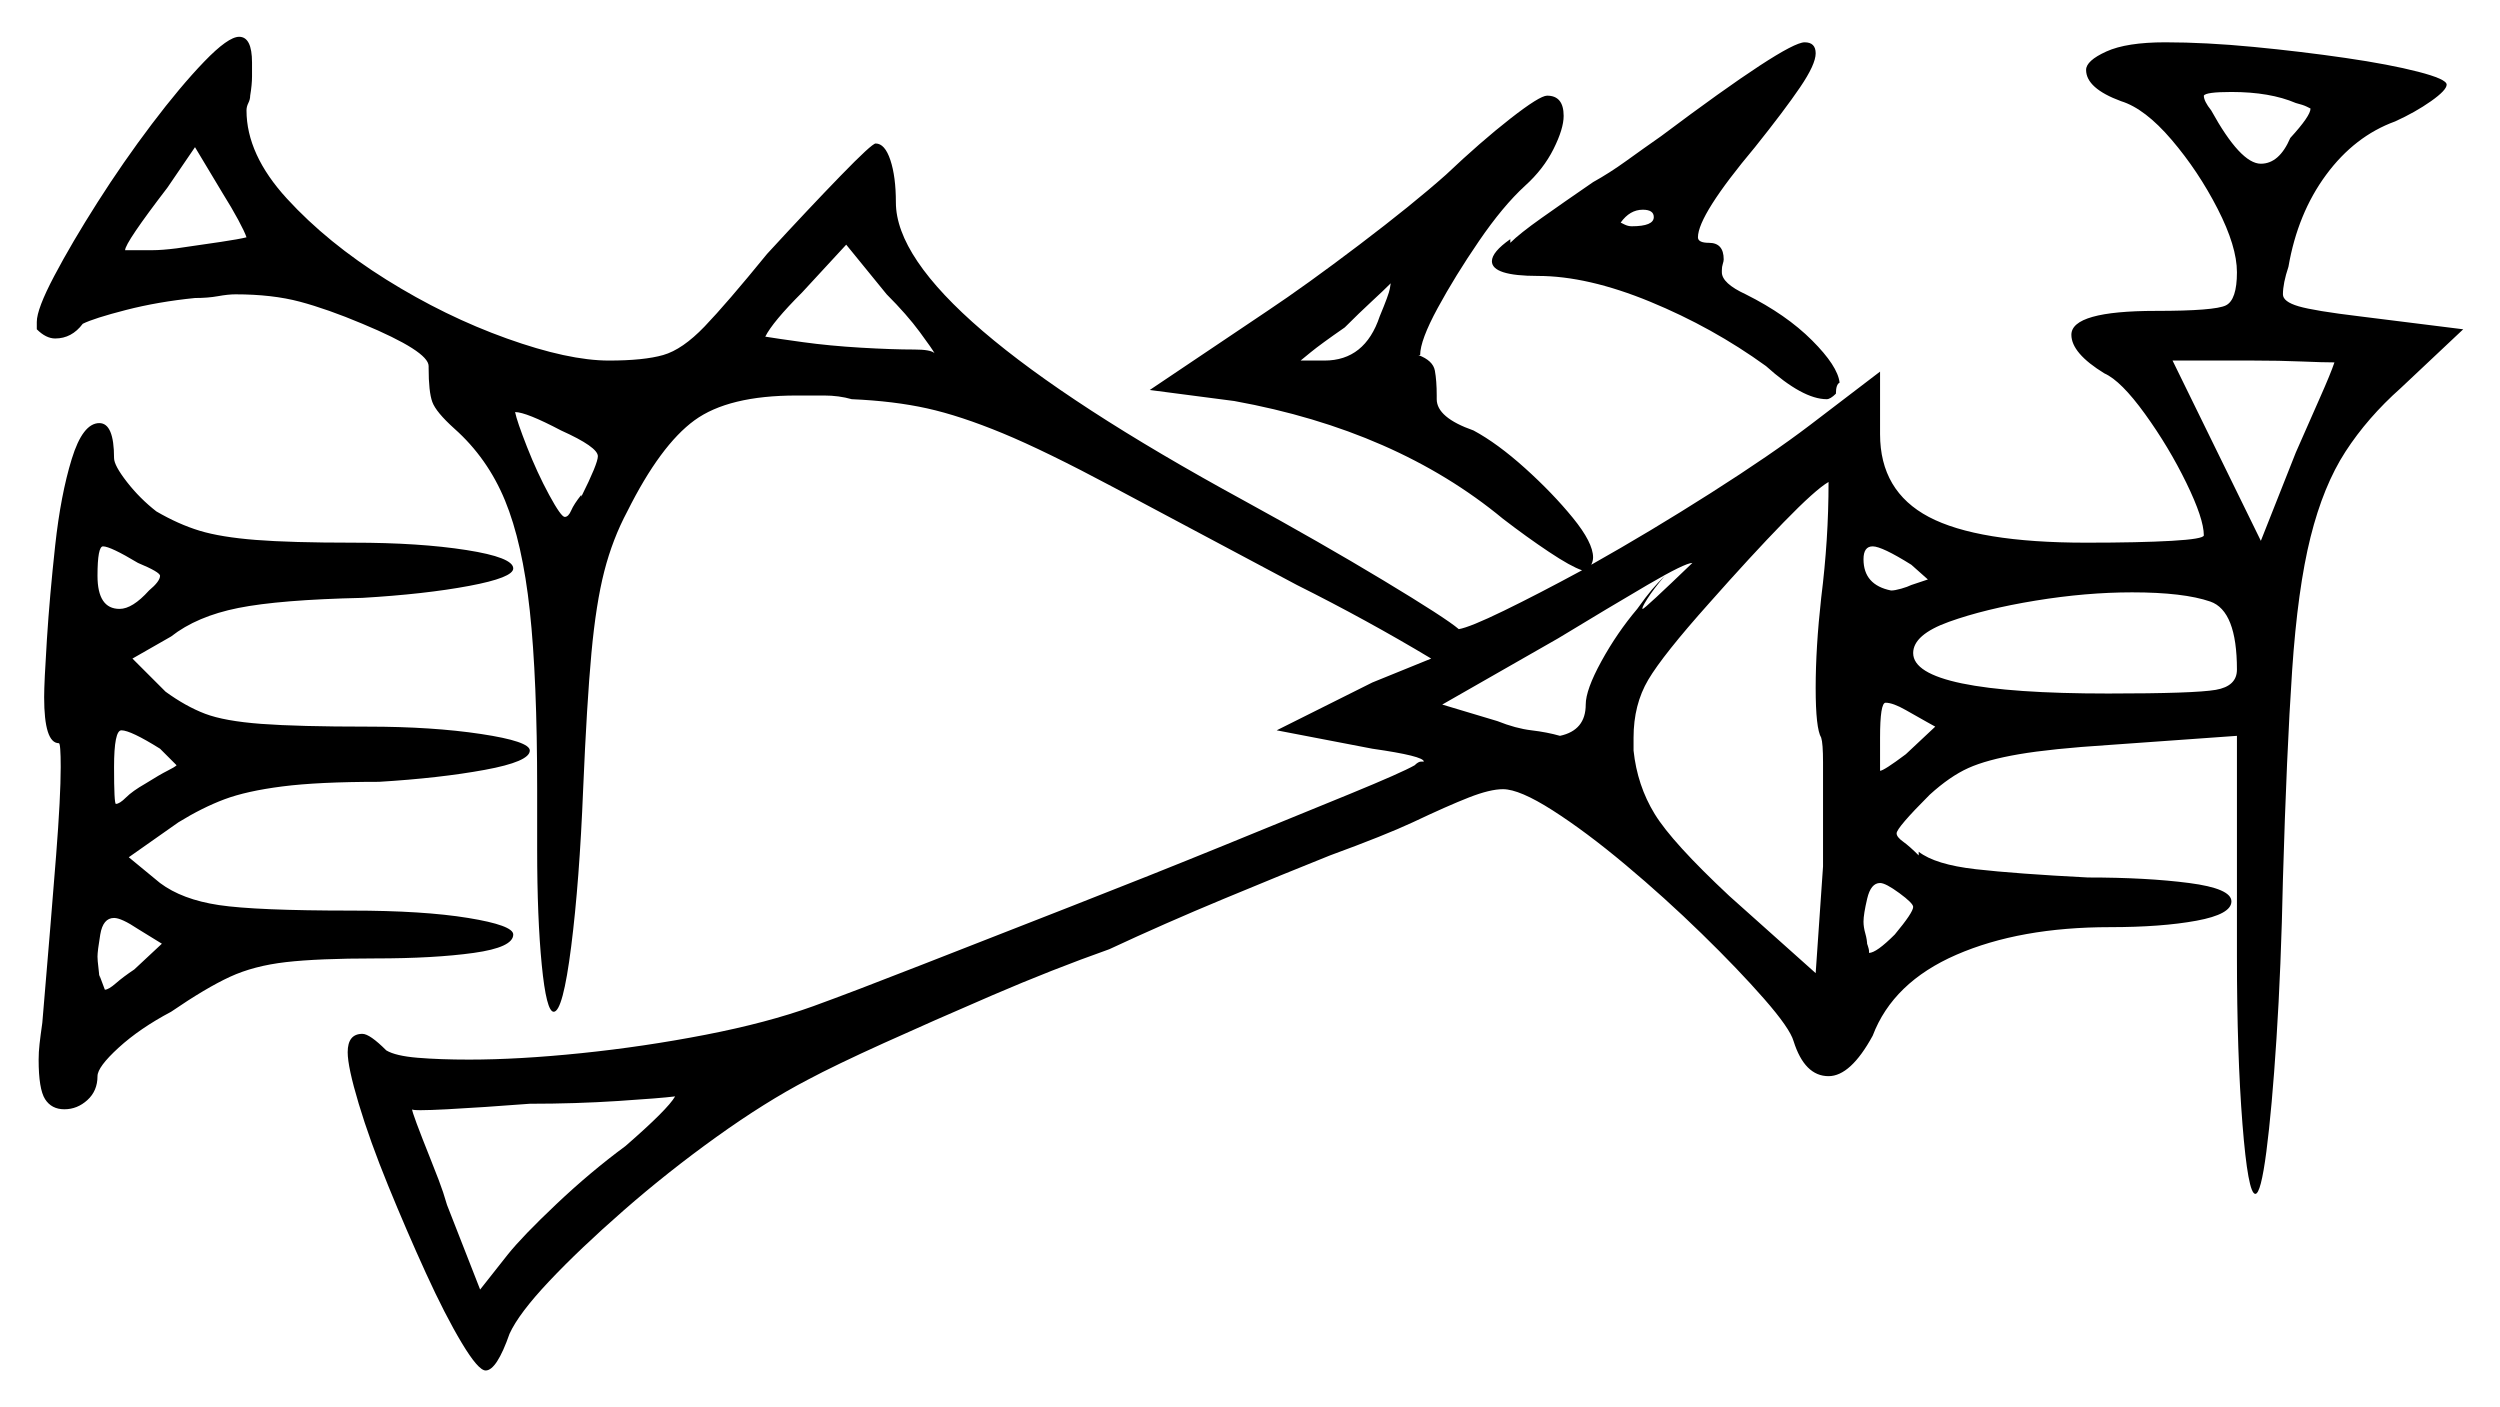 <svg xmlns="http://www.w3.org/2000/svg" width="679.5" height="382.5" viewBox="0 0 679.5 382.5"><path d="M36.5 263.5 44.0 256.5 37.5 252.5Q33.0 249.5 31.0 249.5Q28.0 249.5 27.25 254.0Q26.5 258.5 26.5 260.0Q26.5 261.0 26.75 263.0Q27.0 265.0 27.0 266.0V265.0Q28.5 269.0 28.5 269.0Q29.5 269.0 31.5 267.25Q33.5 265.5 36.5 263.5ZM170.0 311.5Q181.5 301.5 183.5 298.0Q179.5 298.5 168.0 299.25Q156.5 300.0 144.0 300.0Q131.0 301.0 121.5 301.5Q112.0 302.0 112.0 301.5Q112.0 302.5 117.0 315.0Q118.0 317.5 119.25 320.75Q120.5 324.0 121.5 327.5L130.5 350.5L138.0 341.0Q142.0 336.0 151.25 327.25Q160.5 318.5 170.0 311.5ZM37.5 153.0Q30.0 148.5 28.0 148.5Q26.5 148.5 26.5 156.5Q26.5 165.5 32.5 165.5Q36.0 165.5 40.5 160.5Q43.5 158.0 43.5 156.5Q43.5 155.5 37.5 153.0ZM48.0 208.0 43.5 203.5Q35.5 198.5 33.0 198.5Q31.0 198.5 31.0 208.5Q31.0 218.5 31.5 218.5Q32.5 218.5 34.25 216.75Q36.0 215.0 39.5 213.0Q43.5 210.5 45.5 209.5Q47.5 208.5 48.0 208.0ZM445.0 165.5Q447.5 162.0 449.0 160.25Q450.5 158.5 452.5 156.5Q449.5 160.0 447.75 162.75Q446.0 165.5 446.5 165.5Q447.0 165.5 460.0 153.0Q458.0 153.0 447.75 159.0Q437.5 165.0 423.5 173.5L392.0 191.5L407.0 196.0Q412.0 198.0 416.25 198.5Q420.5 199.0 424.0 200.0Q431.0 198.5 431.0 191.5Q431.0 187.5 435.25 179.75Q439.5 172.0 445.0 165.5ZM495.0 162.5Q496.0 154.5 496.5 146.75Q497.0 139.0 497.0 131.0Q493.5 133.0 484.75 142.0Q476.0 151.0 464.5 164.0Q452.0 178.0 448.0 184.75Q444.0 191.5 444.0 200.5V204.0Q445.0 213.5 449.75 221.25Q454.5 229.0 470.0 243.5L493.5 264.5L495.5 235.5V220.0Q495.5 212.5 495.5 207.25Q495.5 202.0 495.0 200.5Q493.5 198.0 493.5 187.0Q493.5 176.0 495.0 162.5ZM515.0 254.0Q520.0 248.0 520.0 246.5Q520.0 245.5 516.25 242.75Q512.5 240.0 511.0 240.0Q508.5 240.0 507.5 244.25Q506.5 248.5 506.5 250.5Q506.5 252.0 507.0 253.75Q507.5 255.5 507.5 257.0V256.5Q508.0 258.0 508.0 258.5Q508.0 259.0 508.0 259.0Q510.0 259.0 515.0 254.0ZM375.0 86.0Q377.5 80.0 377.75 78.5Q378.0 77.0 378.0 77.0Q376.0 79.0 372.75 82.0Q369.5 85.0 365.5 89.0Q359.0 93.5 356.25 95.75Q353.5 98.0 353.5 98.0H360.0Q371.0 98.0 375.0 86.0ZM449.5 59.0Q449.5 57.0 446.5 57.0Q443.0 57.0 440.5 60.5Q440.5 60.5 441.5 61.0Q442.5 61.5 443.5 61.5Q449.5 61.5 449.5 59.0ZM524.0 157.5 519.5 153.5Q511.5 148.5 509.0 148.5Q506.5 148.5 506.5 152.0Q506.5 159.0 514.0 160.5Q515.0 160.5 516.75 160.0Q518.5 159.5 519.5 159.0ZM518.0 205.0 526.0 197.5Q526.0 197.5 523.75 196.25Q521.5 195.0 518.0 193.0Q514.5 191.0 512.5 191.0Q511.0 191.0 511.0 200.5V209.5Q512.0 209.5 518.0 205.0ZM608.0 182.0Q608.0 166.0 600.75 163.5Q593.5 161.0 579.5 161.0Q567.0 161.0 553.25 163.25Q539.5 165.5 529.75 169.0Q520.0 172.5 520.0 177.5Q520.0 188.5 573.0 188.5Q596.5 188.5 602.25 187.5Q608.0 186.5 608.0 182.0ZM67.0 64.5Q66.5 63.0 64.75 59.75Q63.0 56.5 60.5 52.5L53.0 40.0L45.5 51.0Q34.0 66.0 34.0 68.0H36.5Q39.0 68.0 41.5 68.0Q44.0 68.0 48.0 67.5Q55.0 66.5 60.0 65.75Q65.0 65.0 67.0 64.5ZM152.5 117.0Q143.0 112.0 140.0 112.0Q140.5 114.5 143.25 121.5Q146.0 128.5 149.25 134.5Q152.5 140.5 153.5 140.5Q154.5 140.5 155.25 138.75Q156.0 137.0 158.0 134.5V135.0Q162.5 126.0 162.5 124.0Q162.5 121.5 152.5 117.0ZM254.0 96.0Q253.5 95.0 250.0 90.25Q246.5 85.5 241.0 80.0L230.0 66.5L218.0 79.5Q210.0 87.5 208.0 91.5Q211.0 92.0 218.25 93.0Q225.5 94.0 234.0 94.5Q242.5 95.0 248.5 95.0Q253.0 95.0 254.0 96.0ZM634.5 98.5Q631.5 98.5 625.5 98.25Q619.5 98.0 612.5 98.0H590.5L614.5 147.0L624.0 123.0Q627.5 115.0 630.5 108.25Q633.5 101.5 634.5 98.5ZM624.0 28.0Q617.0 25.0 606.5 25.0Q599.5 25.0 599.0 26.0Q599.0 27.5 601.0 30.0Q609.0 44.5 614.5 44.5Q619.5 44.5 622.5 37.5Q628.0 31.5 628.0 29.5Q628.0 29.5 627.0 29.0Q626.0 28.5 624.0 28.0ZM12.0 189.5Q12.0 185.5 12.75 173.75Q13.5 162.0 15.0 148.25Q16.5 134.5 19.5 124.75Q22.5 115.0 27.0 115.0Q31.0 115.0 31.0 124.5Q31.0 126.5 34.5 131.0Q38.0 135.5 42.5 139.0Q48.5 142.5 54.25 144.25Q60.0 146.0 69.5 146.75Q79.0 147.5 96.0 147.5Q114.0 147.5 126.75 149.5Q139.5 151.5 139.5 154.5Q139.5 157.0 127.5 159.25Q115.5 161.5 98.5 162.5Q76.0 163.0 64.75 165.25Q53.5 167.5 46.5 173.0L36.0 179.0L45.0 188.0Q50.5 192.0 55.75 194.0Q61.0 196.0 71.0 196.75Q81.0 197.5 100.0 197.5Q117.5 197.5 130.75 199.5Q144.0 201.5 144.0 204.0Q144.0 207.0 131.75 209.25Q119.5 211.5 103.0 212.5Q86.5 212.5 76.75 213.75Q67.0 215.0 61.0 217.25Q55.0 219.5 48.5 223.5L35.0 233.0L43.5 240.0Q49.5 244.5 59.5 246.0Q69.5 247.5 95.5 247.5Q115.0 247.5 127.25 249.5Q139.5 251.5 139.5 254.0Q139.5 257.5 128.75 259.0Q118.0 260.5 102.0 260.5Q86.5 260.5 77.75 261.5Q69.0 262.5 62.5 265.5Q56.0 268.5 46.5 275.0Q38.0 279.5 32.25 284.75Q26.5 290.0 26.5 292.5Q26.5 296.5 23.75 299.0Q21.0 301.5 17.5 301.5Q14.0 301.5 12.25 298.75Q10.5 296.0 10.5 288.0Q10.5 286.0 10.75 283.75Q11.0 281.5 11.5 278.0Q14.0 248.5 15.25 232.5Q16.5 216.5 16.5 208.5Q16.5 202.0 16.0 202.0Q12.0 202.0 12.0 189.5ZM393.0 47.5Q402.5 38.5 410.5 32.25Q418.5 26.0 420.5 26.0Q425.0 26.0 425.0 31.5Q425.0 35.0 422.25 40.5Q419.5 46.0 414.5 50.5Q408.5 56.0 402.0 65.5Q395.5 75.0 390.75 83.75Q386.0 92.5 386.0 96.5H385.5Q389.5 98.0 390.0 100.75Q390.5 103.5 390.5 107.5V108.5Q390.5 113.5 400.5 117.0Q407.0 120.5 414.5 127.25Q422.0 134.0 427.5 140.75Q433.0 147.5 433.0 151.5Q433.0 152.5 432.5 153.5Q448.5 144.5 465.0 134.0Q481.5 123.5 492.0 115.5L511.0 101.0V118.0Q511.0 133.5 524.25 140.5Q537.5 147.5 567.0 147.5Q581.5 147.5 590.25 147.0Q599.0 146.5 599.0 145.5Q599.0 141.0 594.25 131.25Q589.5 121.5 583.0 112.5Q576.5 103.5 572.0 101.5Q563.0 96.0 563.0 91.0Q563.0 84.5 586.0 84.5Q602.0 84.5 605.0 83.0Q608.0 81.5 608.0 74.0Q608.0 67.0 602.75 56.75Q597.5 46.5 590.25 38.0Q583.0 29.5 576.5 27.5Q567.0 24.0 567.0 19.0Q567.0 16.5 572.5 14.0Q578.0 11.5 588.5 11.5Q599.5 11.5 612.5 12.75Q625.5 14.0 637.5 15.75Q649.5 17.5 657.25 19.5Q665.0 21.5 665.0 23.0Q665.0 24.5 660.75 27.5Q656.5 30.5 651.0 33.0Q640.0 37.0 632.25 47.5Q624.5 58.0 622.0 72.5Q620.5 77.0 620.5 80.0Q620.5 82.0 624.75 83.25Q629.0 84.5 641.5 86.0L669.5 89.5L652.5 105.5Q643.5 113.5 637.5 122.75Q631.5 132.0 628.0 146.0Q624.5 160.0 623.0 182.25Q621.5 204.5 620.5 239.0Q620.0 263.0 618.75 282.25Q617.5 301.5 616.0 313.0Q614.5 324.5 613.0 324.5Q611.0 324.5 609.5 305.5Q608.0 286.5 608.0 260.0V200.0L573.0 202.5Q557.5 203.5 548.75 205.0Q540.0 206.5 535.0 208.75Q530.0 211.0 524.5 216.0Q515.5 225.0 515.5 226.5Q515.5 227.5 517.25 228.75Q519.0 230.0 521.5 232.5V231.5Q526.0 235.0 537.0 236.25Q548.0 237.5 567.5 238.5Q583.5 238.5 595.0 240.0Q606.5 241.5 606.5 245.0Q606.5 248.5 597.0 250.25Q587.5 252.0 573.5 252.0Q549.0 252.0 531.75 259.5Q514.5 267.0 509.0 281.5Q503.0 292.5 497.0 292.5Q490.5 292.5 487.5 283.0Q486.5 279.5 479.5 271.5Q472.5 263.5 462.5 253.75Q452.5 244.0 441.75 235.0Q431.0 226.0 422.0 220.25Q413.0 214.5 408.5 214.5Q405.0 214.5 399.25 216.75Q393.5 219.0 384.0 223.5Q376.5 227.0 361.5 232.5Q349.0 237.5 332.75 244.25Q316.5 251.0 301.5 258.0Q286.0 263.5 269.75 270.5Q253.5 277.5 240.25 283.5Q227.0 289.5 219.5 293.5Q208.0 299.5 194.75 309.0Q181.5 318.5 169.5 329.0Q157.5 339.5 149.25 348.25Q141.0 357.0 138.5 362.5Q135.0 372.5 132.0 372.5Q130.0 372.5 125.5 365.0Q121.0 357.5 115.75 346.0Q110.5 334.5 105.5 322.25Q100.5 310.0 97.5 300.0Q94.5 290.0 94.5 286.0Q94.5 281.0 98.5 281.0Q100.5 281.0 105.0 285.5Q107.5 287.0 113.5 287.5Q119.5 288.0 127.5 288.0Q141.0 288.0 158.0 286.25Q175.0 284.5 191.75 281.25Q208.5 278.0 221.0 273.5Q232.0 269.5 250.5 262.25Q269.0 255.0 290.75 246.5Q312.5 238.0 332.75 229.75Q353.0 221.5 367.0 215.75Q381.0 210.0 384.5 208.0Q385.5 207.0 386.25 207.0Q387.0 207.0 387.0 207.0Q387.0 205.5 373.0 203.5L347.0 198.5L373.0 185.5L389.0 179.0Q371.5 168.5 352.5 159.0Q321.5 142.5 302.75 132.5Q284.0 122.5 272.5 117.75Q261.0 113.0 252.0 111.0Q243.0 109.0 231.5 108.5Q228.0 107.5 224.0 107.5Q220.0 107.5 216.5 107.5Q198.0 107.5 188.75 114.25Q179.5 121.0 170.5 139.0Q166.5 146.5 164.25 155.25Q162.0 164.0 160.75 177.5Q159.5 191.0 158.5 214.5Q157.5 239.5 155.25 257.25Q153.0 275.0 150.5 275.0Q148.5 275.0 147.25 262.25Q146.0 249.5 146.0 231.0V214.5Q146.0 184.5 144.0 166.0Q142.0 147.5 137.25 136.0Q132.5 124.5 123.5 116.5Q118.5 112.0 117.5 109.25Q116.5 106.5 116.5 100.0V99.5Q116.5 95.5 98.5 88.0Q89.0 84.0 81.5 82.0Q74.0 80.0 64.0 80.0Q62.0 80.0 59.25 80.5Q56.5 81.0 53.0 81.0Q43.0 82.0 34.25 84.25Q25.5 86.5 22.5 88.0Q19.5 92.0 15.0 92.0Q12.5 92.0 10.0 89.5V87.5Q10.0 84.0 14.75 75.0Q19.5 66.0 26.5 55.0Q33.5 44.0 41.25 33.75Q49.0 23.5 55.5 16.75Q62.0 10.0 65.0 10.0Q68.5 10.0 68.5 17.0Q68.5 18.5 68.5 20.75Q68.5 23.0 68.0 26.0Q68.0 27.0 67.5 28.0Q67.0 29.0 67.0 30.0Q67.0 42.0 78.0 54.0Q89.0 66.0 105.0 76.0Q121.0 86.0 137.75 92.0Q154.5 98.0 165.5 98.0Q175.0 98.0 180.25 96.5Q185.5 95.0 191.5 88.75Q197.5 82.5 208.5 69.0Q220.0 56.5 228.5 47.75Q237.0 39.0 238.0 39.0Q240.5 39.0 242.0 43.5Q243.5 48.0 243.5 55.0Q243.5 84.5 338.0 136.0Q359.0 147.5 376.0 157.75Q393.0 168.0 396.5 171.0Q399.5 170.5 408.75 166.0Q418.0 161.5 430.0 155.0Q427.0 154.0 421.0 150.0Q415.0 146.0 408.5 141.0Q379.5 117.0 335.5 109.0L312.5 106.0L344.5 84.5Q355.0 77.5 369.5 66.5Q384.0 55.5 393.0 47.5ZM451.5 37.0Q485.5 11.5 490.5 11.5Q493.5 11.5 493.5 14.5Q493.5 17.5 489.25 23.75Q485.0 30.0 477.0 40.0Q461.5 58.5 461.5 64.5Q461.5 66.0 464.5 66.0Q468.5 66.0 468.5 70.5Q468.5 71.0 468.25 71.75Q468.0 72.5 468.0 73.5V74.0Q468.0 77.0 474.5 80.0Q485.5 85.5 492.5 92.5Q499.5 99.5 500.0 104.0Q499.0 104.5 499.0 107.0Q497.5 108.5 496.5 108.5Q490.0 108.5 480.0 99.5Q465.5 89.0 448.5 82.0Q431.5 75.0 418.0 75.0Q405.5 75.0 405.5 71.0Q405.5 68.5 410.5 65.0V66.0Q413.0 63.5 419.0 59.25Q425.0 55.0 433.0 49.5Q437.5 47.0 442.0 43.75Q446.5 40.5 451.5 37.0Z" fill="black" /></svg>